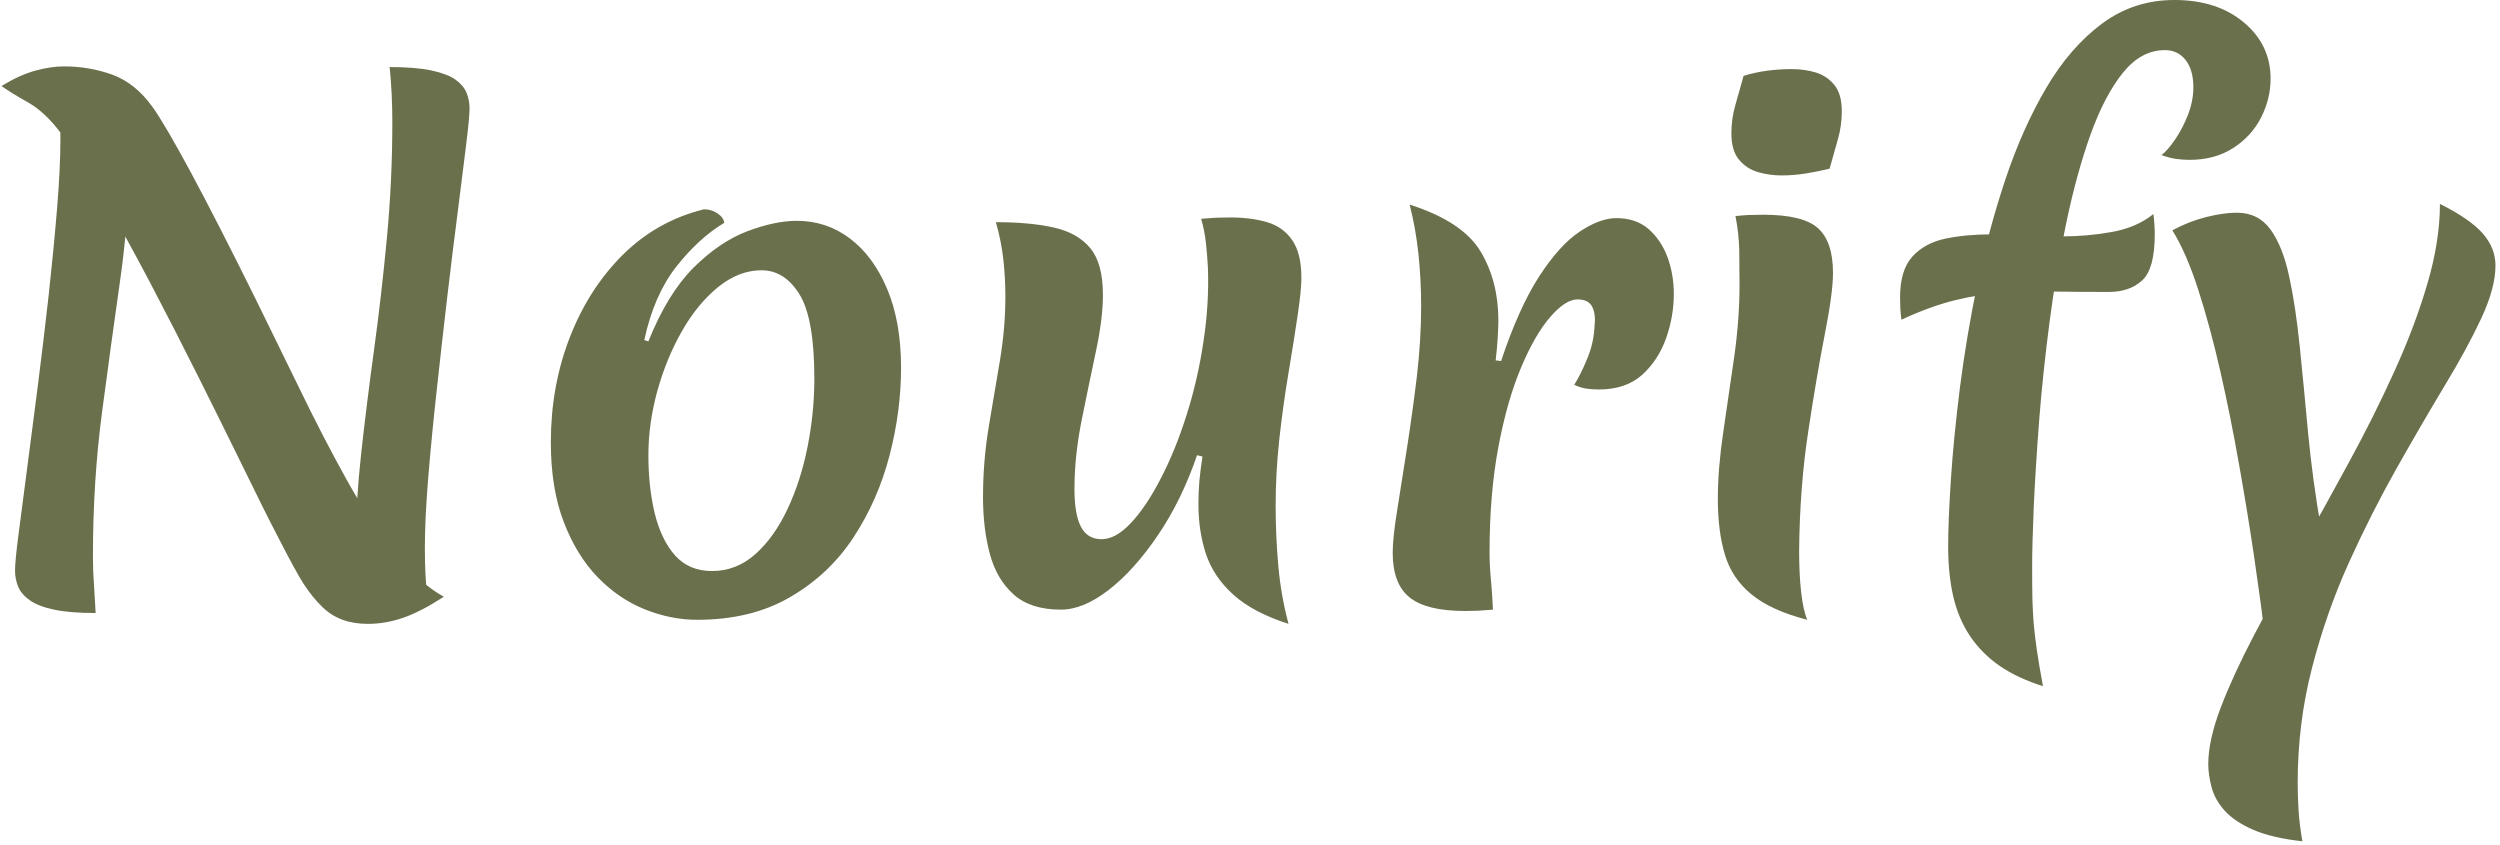 <svg xmlns="http://www.w3.org/2000/svg" version="1.1" xmlns:xlink="http://www.w3.org/1999/xlink" xmlns:svgjs="http://svgjs.dev/svgjs" width="1500" height="507" viewBox="0 0 1500 507"><g transform="matrix(1,0,0,1,-0.909,-1.106)"><svg viewBox="0 0 396 134" data-background-color="#ede1d1" preserveAspectRatio="xMidYMid meet" height="507" width="1500" xmlns="http://www.w3.org/2000/svg" xmlns:xlink="http://www.w3.org/1999/xlink"><g id="tight-bounds" transform="matrix(1,0,0,1,0.24,0.292)"><svg viewBox="0 0 395.52 133.415" height="133.415" width="395.52"><g><svg viewBox="0 0 395.52 133.415" height="133.415" width="395.52"><g><svg viewBox="0 0 395.52 133.415" height="133.415" width="395.52"><g id="textblocktransform"><svg viewBox="0 0 395.52 133.415" height="133.415" width="395.52" id="textblock"><g><svg viewBox="0 0 395.52 133.415" height="133.415" width="395.52"><g transform="matrix(1,0,0,1,0,0)"><svg width="395.52" viewBox="3 -45 184.09 62.1" height="133.415" data-palette-color="#6a704c"><path d="M4-2.9L4-2.9Q4-3.55 4.25-5.5 4.5-7.45 4.88-10.33 5.25-13.2 5.68-16.5 6.1-19.8 6.48-23.18 6.85-26.55 7.1-29.58 7.35-32.6 7.35-34.75L7.35-34.75Q7.35-36.65 7.18-37.85 7-39.05 6.65-39.8L6.65-39.8Q9.2-39.15 10.43-38.13 11.65-37.1 12.03-35.77 12.4-34.45 12.4-32.85L12.4-32.85Q12.4-28.8 11.75-24.25 11.1-19.7 10.43-14.63 9.75-9.55 9.75-3.9L9.75-3.9Q9.75-2.85 9.83-1.8 9.9-0.75 9.95 0.25L9.95 0.25Q8.05 0.25 6.88 0 5.7-0.25 5.08-0.7 4.45-1.15 4.23-1.7 4-2.25 4-2.9ZM34.5-0.7L29.5-2.25Q29.3-2.9 29.23-3.5 29.15-4.1 29.15-4.85L29.15-4.85Q29.15-7.9 29.55-11.53 29.95-15.15 30.5-19.18 31.05-23.2 31.45-27.45 31.85-31.7 31.85-36L31.85-36Q31.85-37 31.8-38.05 31.75-39.1 31.65-40.05L31.65-40.05Q33.55-40.05 34.73-39.8 35.9-39.55 36.5-39.13 37.1-38.7 37.33-38.15 37.55-37.6 37.55-37L37.55-37Q37.55-36.35 37.3-34.33 37.05-32.3 36.68-29.38 36.3-26.45 35.9-23.05 35.5-19.65 35.13-16.23 34.75-12.8 34.5-9.75 34.25-6.7 34.25-4.5L34.25-4.5Q34.25-3.5 34.3-2.53 34.35-1.55 34.5-0.7L34.5-0.7ZM25.3-1.9L25.3-1.9Q24.7-2.85 23.53-5.13 22.35-7.4 20.83-10.53 19.3-13.65 17.55-17.15 15.8-20.65 14-24.08 12.2-27.5 10.53-30.4 8.85-33.3 7.4-35.15L7.4-35.15Q6.25-36.7 4.98-37.43 3.7-38.15 3-38.65L3-38.65Q4.3-39.45 5.48-39.78 6.65-40.1 7.6-40.1L7.6-40.1Q9.5-40.1 11.2-39.48 12.9-38.85 14.15-37.1L14.15-37.1Q15.05-35.85 16.98-32.27 18.9-28.7 21.7-23.05L21.7-23.05Q23.35-19.7 25.03-16.25 26.7-12.8 28.4-9.73 30.1-6.65 31.9-4.35 33.7-2.05 35.65-0.95L35.65-0.95Q33.95 0.15 32.65 0.6 31.35 1.05 30.05 1.05L30.05 1.05Q29 1.05 28.18 0.75 27.35 0.45 26.68-0.2 26-0.85 25.3-1.9ZM54.35 0.75L54.35 0.75Q52.4 0.75 50.47-0.03 48.55-0.8 47-2.4 45.45-4 44.5-6.48 43.55-8.95 43.55-12.35L43.55-12.35Q43.55-16.5 44.95-20.1 46.35-23.7 48.87-26.2 51.4-28.7 54.85-29.55L54.85-29.55Q55.4-29.55 55.85-29.25 56.3-28.95 56.35-28.55L56.35-28.55Q54.5-27.45 52.82-25.33 51.15-23.2 50.45-19.9L50.45-19.9 50.75-19.8Q52.15-23.3 54.07-25.23 56-27.15 58.05-27.93 60.1-28.7 61.7-28.7L61.7-28.7Q63.9-28.7 65.62-27.4 67.35-26.1 68.37-23.68 69.4-21.25 69.4-17.85L69.4-17.85Q69.4-14.65 68.55-11.38 67.7-8.1 65.9-5.35 64.1-2.6 61.22-0.93 58.35 0.75 54.35 0.75ZM55.45-2.85L55.45-2.85Q57.25-2.85 58.65-4.1 60.05-5.35 61.02-7.43 62-9.5 62.5-12.03 63-14.55 63-17.05L63-17.05Q63-21.5 61.9-23.28 60.8-25.05 59.1-25.05L59.1-25.05Q57.45-25.05 55.92-23.83 54.4-22.6 53.25-20.6 52.1-18.6 51.42-16.18 50.75-13.75 50.75-11.4L50.75-11.4Q50.75-9.05 51.22-7.1 51.7-5.15 52.72-4 53.75-2.85 55.45-2.85ZM98 1.05L98 1.05Q95.35 0.2 93.9-1.13 92.45-2.45 91.9-4.13 91.35-5.8 91.35-7.8L91.35-7.8Q91.35-8.65 91.42-9.5 91.5-10.35 91.65-11.3L91.65-11.3 91.25-11.4Q90.1-8.05 88.35-5.48 86.6-2.9 84.72-1.45 82.85 0 81.2 0L81.2 0Q78.95 0 77.7-1.13 76.45-2.25 75.95-4.13 75.45-6 75.45-8.3L75.45-8.3Q75.45-10.95 75.87-13.48 76.3-16 76.7-18.4 77.1-20.8 77.1-23.1L77.1-23.1Q77.1-24.5 76.95-25.85 76.8-27.2 76.4-28.6L76.4-28.6Q78.95-28.6 80.7-28.2 82.45-27.8 83.37-26.68 84.3-25.55 84.3-23.25L84.3-23.25Q84.3-21.45 83.77-19 83.25-16.55 82.72-13.93 82.2-11.3 82.2-8.9L82.2-8.9Q82.2-7.05 82.67-6.13 83.15-5.2 84.2-5.2L84.2-5.2Q85.25-5.2 86.37-6.4 87.5-7.6 88.57-9.68 89.65-11.75 90.47-14.35 91.3-16.95 91.72-19.78 92.15-22.6 92.05-25.25L92.05-25.25Q92-26.2 91.9-27.1 91.8-28 91.55-28.85L91.55-28.85Q92.1-28.9 92.65-28.93 93.2-28.95 93.65-28.95L93.65-28.95Q95.25-28.95 96.42-28.6 97.6-28.25 98.27-27.28 98.95-26.3 98.95-24.5L98.95-24.5Q98.95-23.55 98.67-21.7 98.4-19.85 98-17.48 97.6-15.1 97.32-12.58 97.05-10.05 97.05-7.7L97.05-7.7Q97.05-5.4 97.25-3.2 97.45-1 98 1.05ZM113.29-18.4L113.69-18.35Q114.99-22.25 116.49-24.58 117.99-26.9 119.49-27.9 120.99-28.9 122.19-28.9L122.19-28.9Q123.64-28.9 124.57-28.1 125.49-27.3 125.97-26.03 126.44-24.75 126.44-23.3L126.44-23.3Q126.44-21.65 125.87-20.03 125.29-18.4 124.09-17.32 122.89-16.25 120.89-16.25L120.89-16.25Q120.39-16.25 119.94-16.32 119.49-16.4 119.09-16.6L119.09-16.6Q119.54-17.3 120.04-18.5 120.54-19.7 120.59-20.95L120.59-20.95Q120.69-21.8 120.42-22.35 120.14-22.9 119.34-22.9L119.34-22.9Q118.44-22.9 117.32-21.6 116.19-20.3 115.17-17.88 114.14-15.45 113.49-12 112.84-8.55 112.84-4.25L112.84-4.25Q112.84-3.25 112.94-2.2 113.04-1.15 113.09 0L113.09 0Q112.49 0.05 111.99 0.08 111.49 0.1 111.04 0.1L111.04 0.1Q108.19 0.1 106.94-0.9 105.69-1.9 105.69-4.2L105.69-4.2Q105.69-5.3 106.02-7.33 106.34-9.35 106.74-11.9 107.14-14.45 107.47-17.18 107.79-19.9 107.79-22.4L107.79-22.4Q107.79-24.35 107.59-26.25 107.39-28.15 106.94-29.9L106.94-29.9Q110.84-28.65 112.17-26.45 113.49-24.25 113.49-21.35L113.49-21.35Q113.49-20.85 113.44-20.05 113.39-19.25 113.29-18.4L113.29-18.4ZM135.69-4.4L135.69-4.4Q135.69-2.6 135.84-1.28 135.99 0.05 136.29 0.75L136.29 0.75Q133.59 0.05 132.17-1.13 130.74-2.3 130.22-4.03 129.69-5.75 129.69-8.2L129.69-8.2Q129.69-10.4 130.09-13.1 130.49-15.8 130.89-18.6 131.29-21.4 131.29-23.95L131.29-23.95Q131.29-25.25 131.27-26.53 131.24-27.8 130.99-29.05L130.99-29.05Q131.39-29.1 131.99-29.13 132.59-29.15 133.04-29.15L133.04-29.15Q135.99-29.15 137.09-28.15 138.19-27.15 138.19-24.85L138.19-24.85Q138.19-23.4 137.59-20.35 136.99-17.3 136.37-13.2 135.74-9.1 135.69-4.4ZM137.94-32.55L137.94-32.55Q137.14-32.35 136.22-32.2 135.29-32.05 134.39-32.05L134.39-32.05Q133.49-32.05 132.64-32.3 131.79-32.55 131.24-33.23 130.69-33.9 130.69-35.15L130.69-35.15Q130.69-36.25 130.99-37.27 131.29-38.3 131.59-39.4L131.59-39.4Q132.39-39.65 133.32-39.78 134.24-39.9 135.14-39.9L135.14-39.9Q136.09-39.9 136.92-39.65 137.74-39.4 138.29-38.73 138.84-38.05 138.84-36.8L138.84-36.8Q138.84-35.7 138.54-34.68 138.24-33.65 137.94-32.55ZM146.69-4.65L146.69-4.65Q146.69-6.5 146.89-9.58 147.09-12.65 147.56-16.4 148.04-20.15 148.86-24.13 149.69-28.1 150.94-31.83 152.19-35.55 153.94-38.53 155.69-41.5 158.04-43.25 160.39-45 163.39-45L163.39-45Q166.54-45 168.51-43.35 170.49-41.7 170.49-39.2L170.49-39.2Q170.49-37.7 169.79-36.33 169.09-34.95 167.74-34.08 166.39-33.2 164.49-33.2L164.49-33.2Q164.04-33.2 163.51-33.27 162.99-33.35 162.44-33.55L162.44-33.55Q162.89-33.9 163.44-34.7 163.99-35.5 164.39-36.52 164.79-37.55 164.79-38.55L164.79-38.55Q164.79-39.85 164.21-40.58 163.64-41.3 162.69-41.3L162.69-41.3Q160.94-41.3 159.59-39.63 158.24-37.95 157.21-35.1 156.19-32.25 155.44-28.7 154.69-25.15 154.19-21.35 153.69-17.55 153.41-14 153.14-10.45 153.01-7.63 152.89-4.8 152.89-3.15L152.89-3.15Q152.89-1.7 152.91-0.73 152.94 0.25 153.01 1.1 153.09 1.95 153.24 3 153.39 4.05 153.69 5.65L153.69 5.65Q151.79 5.05 150.46 4.13 149.14 3.2 148.29 1.93 147.44 0.65 147.06-1 146.69-2.65 146.69-4.65ZM161.84-29.2L161.84-29.2Q161.89-28.85 161.91-28.48 161.94-28.1 161.94-27.7L161.94-27.7Q161.94-25.15 161.01-24.3 160.09-23.45 158.54-23.45L158.54-23.45Q156.29-23.45 154.41-23.48 152.54-23.5 150.81-23.4 149.09-23.3 147.24-22.85 145.39-22.4 143.24-21.4L143.24-21.4Q143.19-21.8 143.16-22.23 143.14-22.65 143.14-23.05L143.14-23.05Q143.14-25.05 144.04-26.05 144.94-27.05 146.46-27.38 147.99-27.7 149.84-27.7L149.84-27.7Q151.14-27.7 152.49-27.63 153.84-27.55 155.09-27.55L155.09-27.55Q156.99-27.55 158.79-27.88 160.59-28.2 161.84-29.2ZM165.89 11.4L165.89 11.4Q165.89 9.65 166.81 7.23 167.74 4.8 169.26 1.9 170.79-1 172.61-4.25 174.44-7.5 176.26-10.85 178.09-14.2 179.61-17.55 181.14-20.9 182.06-24.05 182.99-27.2 182.99-29.95L182.99-29.95Q185.19-28.85 186.14-27.78 187.09-26.7 187.09-25.4L187.09-25.4Q187.09-23.75 186.04-21.5 184.99-19.25 183.31-16.48 181.64-13.7 179.79-10.43 177.94-7.15 176.26-3.45 174.59 0.25 173.54 4.33 172.49 8.4 172.49 12.8L172.49 12.8Q172.49 13.8 172.56 14.9 172.64 16 172.84 17.1L172.84 17.1Q170.59 16.85 169.21 16.25 167.84 15.65 167.11 14.85 166.39 14.05 166.14 13.13 165.89 12.2 165.89 11.4ZM174.24-5.85L170.14 2.5Q169.79-0.4 169.29-3.8 168.79-7.2 168.16-10.73 167.54-14.25 166.79-17.55 166.04-20.85 165.16-23.58 164.29-26.3 163.24-28L163.24-28Q164.44-28.65 165.74-28.98 167.04-29.3 167.99-29.3L167.99-29.3Q169.59-29.3 170.49-28.05 171.39-26.8 171.86-24.6 172.34-22.4 172.64-19.45 172.94-16.5 173.26-13.03 173.59-9.55 174.24-5.85L174.24-5.85Z" opacity="1" transform="matrix(1,0,0,1,0,0)" fill="#6a704c" class="wordmark-text-0" data-fill-palette-color="primary" id="text-0"></path></svg></g></svg></g></svg></g></svg></g></svg></g><defs></defs></svg><rect width="395.52" height="133.415" fill="none" stroke="none" visibility="hidden"></rect></g></svg></g></svg>